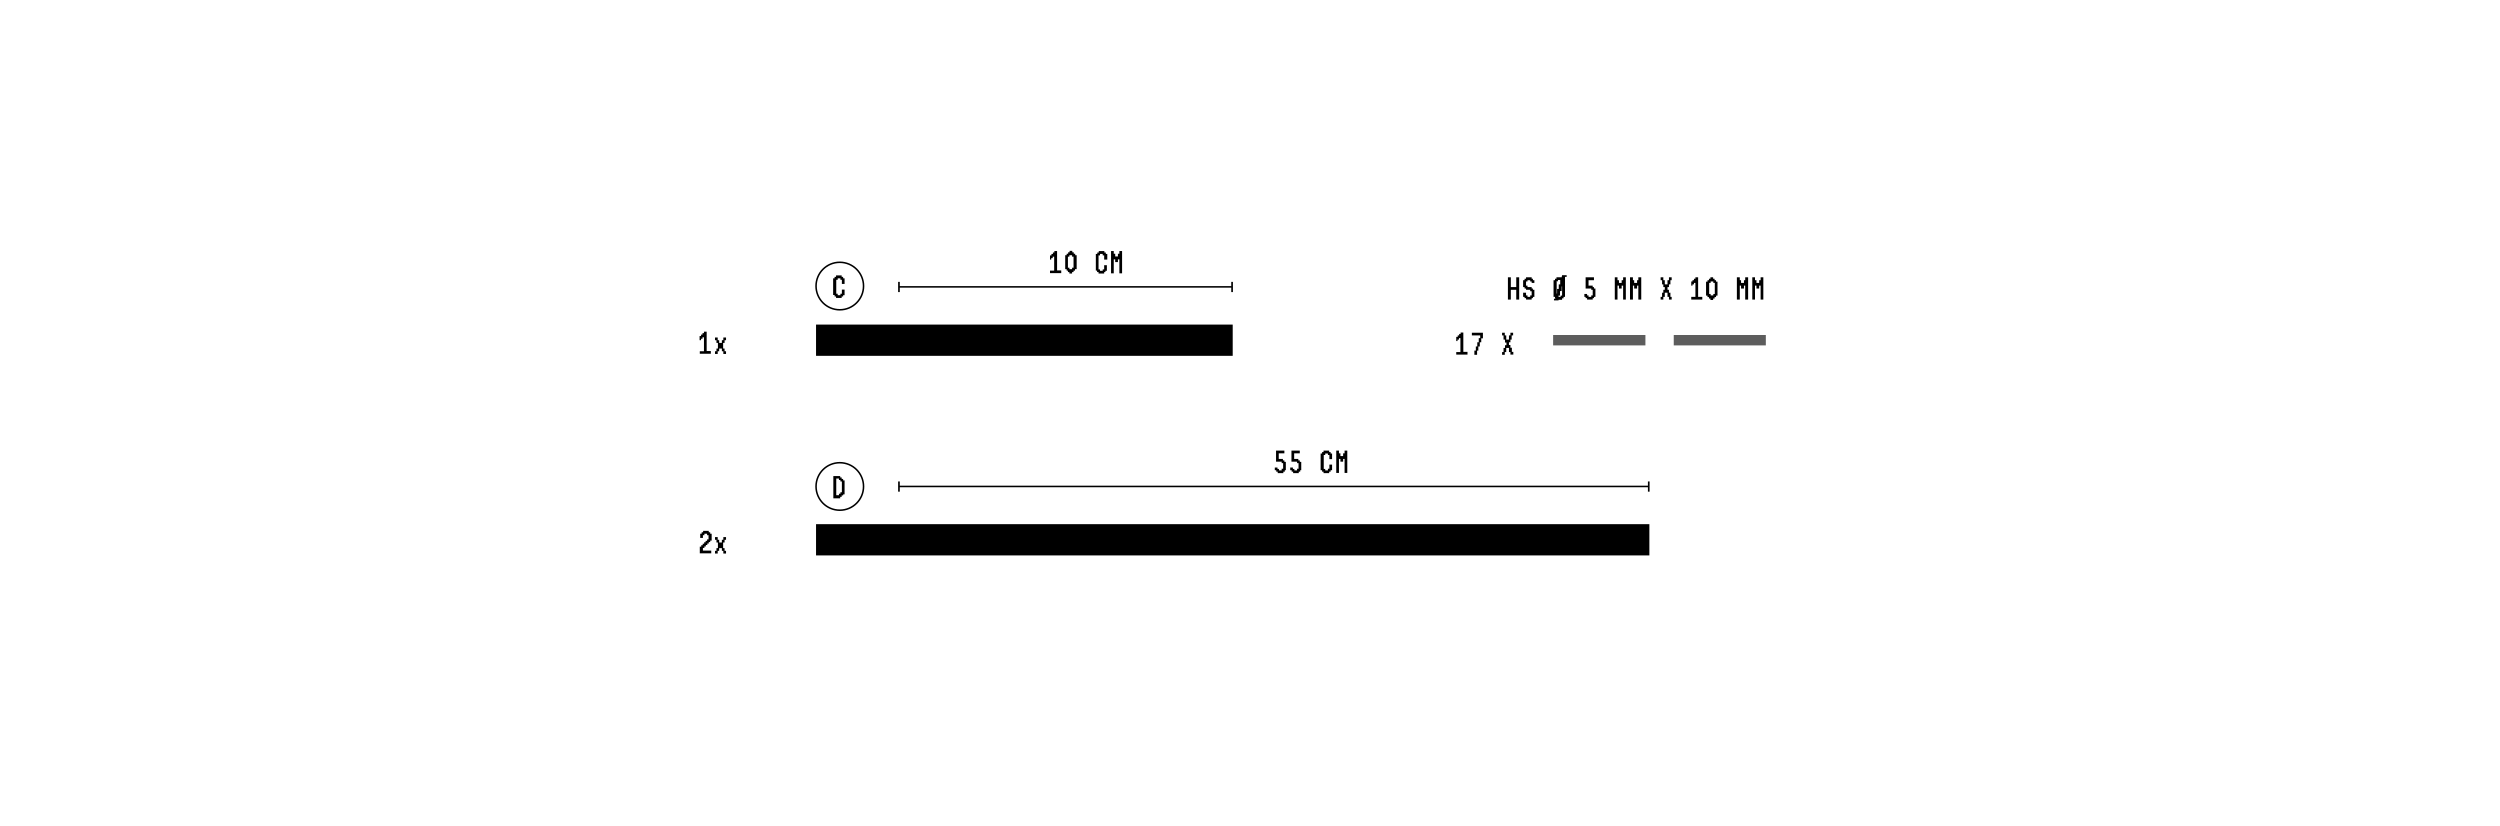 <?xml version="1.0" encoding="utf-8"?>
<!-- Generator: Adobe Illustrator 24.0.1, SVG Export Plug-In . SVG Version: 6.00 Build 0)  -->
<svg version="1.1" id="Layer_1" xmlns="http://www.w3.org/2000/svg" xmlns:xlink="http://www.w3.org/1999/xlink" x="0px" y="0px"
	 viewBox="0 0 1200 396.3" style="enable-background:new 0 0 1200 396.3;" xml:space="preserve">
<style type="text/css">
	.st0{fill:none;stroke:#000000;stroke-width:15;stroke-miterlimit:10;}
	.st1{fill:none;stroke:#5D5D5D;stroke-width:5;stroke-linejoin:round;}
	.st2{fill:none;stroke:#000000;stroke-width:0.75;stroke-miterlimit:10;}
	.st3{fill:none;}
	.st4{enable-background:new    ;}
	.st5{clip-path:url(#SVGID_2_);fill:none;stroke:#000000;stroke-width:0.35;stroke-linecap:round;stroke-linejoin:round;}
	.st6{clip-path:url(#SVGID_4_);fill:none;stroke:#000000;stroke-width:0.75;stroke-linecap:round;stroke-linejoin:round;}
</style>
<g id="_x33_0px_margins">
</g>
<g id="SPK-P_assembly_of_the_upper_part">
</g>
<g id="SPK-P_assembly_of_the_base">
</g>
<g id="SPK-P_soldering_of_the_bms">
</g>
<g id="SPK-P_making_of_the_slots">
</g>
<g id="SPK-P_step_membrane_4">
</g>
<g id="SPK-P_step_membrane_3">
</g>
<g id="SPK-P_step_membrane_2">
</g>
<g id="SPK-P_step_membrane_1">
</g>
<g id="SPK-P_step_cable_base_print_assembly">
</g>
<g id="SPK-P_hero">
</g>
<g id="SPK-P_component_overviw">
</g>
<g id="SPK-P_printing">
</g>
<g id="SPK-P_printing_holders">
</g>
<g id="SPK-P_step_cable_base_holes">
	<line class="st0" x1="391.7" y1="163.3" x2="591.7" y2="163.3"/>
	<line class="st0" x1="391.7" y1="259.1" x2="791.7" y2="259.1"/>
	<g>
		<line class="st1" x1="745.5" y1="163.3" x2="789.8" y2="163.3"/>
		<line class="st1" x1="803.4" y1="163.3" x2="847.6" y2="163.3"/>
	</g>
	<g>
		<g>
			<line class="st2" x1="431.5" y1="137.7" x2="591.3" y2="137.7"/>
			<g>
				<rect x="431.1" y="135.3" width="0.8" height="4.9"/>
			</g>
			<g>
				<rect x="591" y="135.3" width="0.8" height="4.9"/>
			</g>
		</g>
	</g>
	<g>
		<g>
			<line class="st2" x1="431.5" y1="233.5" x2="791.3" y2="233.5"/>
			<g>
				<rect x="431.1" y="231.1" width="0.8" height="4.9"/>
			</g>
			<g>
				<rect x="791" y="231.1" width="0.8" height="4.9"/>
			</g>
		</g>
	</g>
	<rect x="335.2" y="159.3" class="st3" width="24.7" height="11"/>
	<g class="st4">
		<path d="M335.9,169.9v-1.3h2v-6.7h-0.7v0.7h-0.7v0.7h-0.7v-2h0.7v-0.7h0.7v-0.7h0.7v-0.7h1.3v9.3h2v1.3H335.9z"/>
		<path d="M347.2,169.9v-1.3h-0.7v-1.3h-1.3v1.3h-0.7v1.3h-1.3v-1.3h0.7v-1.3h0.7v-2.7h-0.7v-1.3h-0.7v-1.3h1.3v1.3h0.7v1.3h1.3
			v-1.3h0.7v-1.3h1.3v1.3h-0.7v1.3h-0.7v2.7h0.7v1.3h0.7v1.3H347.2z"/>
	</g>
	<rect x="335.2" y="255.1" class="st3" width="17.5" height="11.6"/>
	<g class="st4">
		<path d="M335.9,265.7v-3.3h0.7v-0.7h0.7v-0.7h0.7v-0.7h0.7v-0.7h0.7v-0.7h0.7v-2h-0.7v-0.7h-1.3v0.7h-0.7v1.3h-1.3v-2h0.7v-0.7
			h0.7v-0.7h2.7v0.7h0.7v0.7h0.7v3.3h-0.7v0.7h-0.7v0.7h-0.7v0.7h-0.7v0.7h-0.7v0.7h-0.7v1.3h4v1.3H335.9z"/>
		<path d="M347.2,265.7v-1.3h-0.7v-1.3h-1.3v1.3h-0.7v1.3h-1.3v-1.3h0.7v-1.3h0.7v-2.7h-0.7v-1.3h-0.7v-1.3h1.3v1.3h0.7v1.3h1.3
			v-1.3h0.7v-1.3h1.3v1.3h-0.7v1.3h-0.7v2.7h0.7v1.3h0.7v1.3H347.2z"/>
	</g>
	<g class="st4">
		<path d="M504,131.2v-1.3h2v-6.7h-0.7v0.7h-0.7v0.7H504v-2h0.7v-0.7h0.7v-0.7h0.7v-0.7h1.3v9.3h2v1.3H504z"/>
		<path d="M516,129.2v0.7h-0.7v0.7h-0.7v0.7h-1.3v-0.7h-0.7v-0.7H512v-0.7h-0.7v-6.7h0.7v-0.7h0.7v-0.7h0.7v-0.7h1.3v0.7h0.7v0.7
			h0.7v0.7h0.7v6.7H516z M515.3,123.2h-0.7v-0.7h-1.3v0.7h-0.7v5.3h0.7v0.7h1.3v-0.7h0.7V123.2z"/>
		<path d="M530.6,129.9v0.7H530v0.7h-2.7v-0.7h-0.7v-0.7H526v-8h0.7v-0.7h0.7v-0.7h2.7v0.7h0.7v0.7h0.7v2.7H530v-2h-0.7v-0.7H528
			v0.7h-0.7v6.7h0.7v0.7h1.3v-0.7h0.7v-2h1.3v2.7H530.6z"/>
		<path d="M537.3,131.2v-6.7h-0.7v1.3h-1.3v-1.3h-0.7v6.7h-1.3v-10.7h1.3v1.3h0.7v1.3h1.3v-1.3h0.7v-1.3h1.3v10.7H537.3z"/>
	</g>
	<g class="st4">
		<path d="M616.7,225.7v0.7h-0.7v0.7h-2.7v-0.7h-0.7v-0.7h-0.7v-1.3h1.3v0.7h0.7v0.7h1.3V225h0.7v-2.7h-0.7v-0.7h-2.7v-5.3h4v1.3
			h-2.7v2.7h2v0.7h0.7v0.7h0.7v4H616.7z"/>
		<path d="M624.1,225.7v0.7h-0.7v0.7h-2.7v-0.7h-0.7v-0.7h-0.7v-1.3h1.3v0.7h0.7v0.7h1.3V225h0.7v-2.7h-0.7v-0.7h-2.7v-5.3h4v1.3
			h-2.7v2.7h2v0.7h0.7v0.7h0.7v4H624.1z"/>
		<path d="M638.7,225.7v0.7h-0.7v0.7h-2.7v-0.7h-0.7v-0.7h-0.7v-8h0.7V217h0.7v-0.7h2.7v0.7h0.7v0.7h0.7v2.7h-1.3v-2h-0.7v-0.7h-1.3
			v0.7h-0.7v6.7h0.7v0.7h1.3V225h0.7v-2h1.3v2.7H638.7z"/>
		<path d="M645.4,227v-6.7h-0.7v1.3h-1.3v-1.3h-0.7v6.7h-1.3v-10.7h1.3v1.3h0.7v1.3h1.3v-1.3h0.7v-1.3h1.3V227H645.4z"/>
	</g>
	<g class="st4">
		<path d="M699,170.3V169h2v-6.7h-0.7v0.7h-0.7v0.7H699v-2h0.7V161h0.7v-0.7h0.7v-0.7h1.3v9.3h2v1.3H699z"/>
		<path d="M711,162.3v2h-0.7v2h-0.7v2H709v2h-1.3v-2h0.7v-2h0.7v-2h0.7v-2h0.7V161h-4v-1.3h5.3v2.7H711z"/>
		<path d="M725,170.3V169h-0.7v-2H723v2h-0.7v1.3H721V169h0.7v-2h0.7v-1.3h0.7v-1.3h-0.7V163h-0.7v-2H721v-1.3h1.3v1.3h0.7v2h1.3v-2
			h0.7v-1.3h1.3v1.3h-0.7v2H725v1.3h-0.7v1.3h0.7v1.3h0.7v2h0.7v1.3H725z"/>
	</g>
	<g>
		<polygon points="727.8,137.8 725.2,137.8 725.2,133.1 723.8,133.1 723.8,143.8 725.2,143.8 725.2,139.1 727.8,139.1 727.8,143.8 
			729.2,143.8 729.2,133.1 727.8,133.1 		"/>
		<polygon points="735.8,133.8 735.2,133.8 735.2,133.1 732.5,133.1 732.5,133.8 731.8,133.8 731.8,134.5 731.1,134.5 731.1,137.8 
			731.8,137.8 731.8,138.5 732.5,138.5 732.5,139.1 734.5,139.1 734.5,139.8 735.2,139.8 735.2,141.8 734.5,141.8 734.5,142.5 
			733.2,142.5 733.2,141.8 732.5,141.8 732.5,140.5 731.1,140.5 731.1,142.5 731.8,142.5 731.8,143.1 732.5,143.1 732.5,143.8 
			735.2,143.8 735.2,143.1 735.8,143.1 735.8,142.5 736.5,142.5 736.5,139.1 735.8,139.1 735.8,138.5 735.2,138.5 735.2,137.8 
			733.2,137.8 733.2,137.1 732.5,137.1 732.5,135.1 733.2,135.1 733.2,134.5 734.5,134.5 734.5,135.1 735.2,135.1 735.2,135.8 
			736.5,135.8 736.5,134.5 735.8,134.5 		"/>
		<polygon points="765.1,137.8 764.5,137.8 764.5,137.1 762.5,137.1 762.5,134.5 765.1,134.5 765.1,133.1 761.1,133.1 761.1,138.5 
			763.8,138.5 763.8,139.1 764.5,139.1 764.5,141.8 763.8,141.8 763.8,142.5 762.5,142.5 762.5,141.8 761.8,141.8 761.8,141.1 
			760.5,141.1 760.5,142.5 761.1,142.5 761.1,143.1 761.8,143.1 761.8,143.8 764.5,143.8 764.5,143.1 765.1,143.1 765.1,142.5 
			765.8,142.5 765.8,138.5 765.1,138.5 		"/>
		<polygon points="779.1,134.5 778.4,134.5 778.4,135.8 777.1,135.8 777.1,134.5 776.4,134.5 776.4,133.1 775.1,133.1 775.1,143.8 
			776.4,143.8 776.4,137.1 777.1,137.1 777.1,138.5 778.4,138.5 778.4,137.1 779.1,137.1 779.1,143.8 780.4,143.8 780.4,133.1 
			779.1,133.1 		"/>
		<polygon points="786.4,134.5 785.8,134.5 785.8,135.8 784.4,135.8 784.4,134.5 783.8,134.5 783.8,133.1 782.4,133.1 782.4,143.8 
			783.8,143.8 783.8,137.1 784.4,137.1 784.4,138.5 785.8,138.5 785.8,137.1 786.4,137.1 786.4,143.8 787.8,143.8 787.8,133.1 
			786.4,133.1 		"/>
		<polygon points="801.1,134.5 800.4,134.5 800.4,136.5 799.1,136.5 799.1,134.5 798.4,134.5 798.4,133.1 797.1,133.1 797.1,134.5 
			797.8,134.5 797.8,136.5 798.4,136.5 798.4,137.8 799.1,137.8 799.1,139.1 798.4,139.1 798.4,140.5 797.8,140.5 797.8,142.5 
			797.1,142.5 797.1,143.8 798.4,143.8 798.4,142.5 799.1,142.5 799.1,140.5 800.4,140.5 800.4,142.5 801.1,142.5 801.1,143.8 
			802.4,143.8 802.4,142.5 801.8,142.5 801.8,140.5 801.1,140.5 801.1,139.1 800.4,139.1 800.4,137.8 801.1,137.8 801.1,136.5 
			801.8,136.5 801.8,134.5 802.4,134.5 802.4,133.1 801.1,133.1 		"/>
		<polygon points="815.1,133.1 813.8,133.1 813.8,133.8 813.1,133.8 813.1,134.5 812.4,134.5 812.4,135.1 811.8,135.1 811.8,137.1 
			812.4,137.1 812.4,136.5 813.1,136.5 813.1,135.8 813.8,135.8 813.8,142.5 811.8,142.5 811.8,143.8 817.1,143.8 817.1,142.5 
			815.1,142.5 		"/>
		<path d="M823.7,134.5h-0.7v-0.7h-0.7v-0.7h-1.3v0.7h-0.7v0.7h-0.7v0.7h-0.7v6.7h0.7v0.7h0.7v0.7h0.7v0.7h1.3v-0.7h0.7v-0.7h0.7
			v-0.7h0.7v-6.7h-0.7V134.5z M823.1,141.1h-0.7v0.7h-1.3v-0.7h-0.7v-5.3h0.7v-0.7h1.3v0.7h0.7V141.1z"/>
		<polygon points="837.7,134.5 837.1,134.5 837.1,135.8 835.7,135.8 835.7,134.5 835.1,134.5 835.1,133.1 833.7,133.1 833.7,143.8 
			835.1,143.8 835.1,137.1 835.7,137.1 835.7,138.5 837.1,138.5 837.1,137.1 837.7,137.1 837.7,143.8 839.1,143.8 839.1,133.1 
			837.7,133.1 		"/>
		<polygon points="845.1,133.1 845.1,134.5 844.4,134.5 844.4,135.8 843.1,135.8 843.1,134.5 842.4,134.5 842.4,133.1 841.1,133.1 
			841.1,143.8 842.4,143.8 842.4,137.1 843.1,137.1 843.1,138.5 844.4,138.5 844.4,137.1 845.1,137.1 845.1,143.8 846.4,143.8 
			846.4,133.1 		"/>
		<path d="M749.6,133.1h-2.5v0.7h-0.7v0.7h-0.7v8h0.7v0.7h0.2v0.2h-0.7v0.8h2.2v-0.3h1.7v-0.7h0.7v-0.7h0.7v-8l0,0v-1.6h0.8v-0.8
			h-2.2L749.6,133.1L749.6,133.1z M747.8,135.1v-0.7h1.1v2.1h-0.7v2.2h-0.8v2.2h-0.2v-6L747.8,135.1L747.8,135.1z M749.1,141.8v0.7
			h-1v-0.6h0.7v-2.2h0.8v-2.2h0.2v4.4H749.1z"/>
	</g>
	<g>
		<circle class="st2" cx="403.1" cy="137.3" r="11.4"/>
		<rect x="399.2" y="132.2" class="st3" width="7.8" height="11.9"/>
		<g class="st4">
			<path d="M404.7,141.6v0.7h-0.7v0.7h-2.7v-0.7h-0.7v-0.7h-0.7v-8h0.7v-0.7h0.7v-0.7h2.7v0.7h0.7v0.7h0.7v2.7h-1.3v-2h-0.7v-0.7
				h-1.3v0.7h-0.7v6.7h0.7v0.7h1.3v-0.7h0.7v-2h1.3v2.7H404.7z"/>
		</g>
	</g>
	<g>
		<circle class="st2" cx="403.1" cy="233.5" r="11.4"/>
		<rect x="399.2" y="228.4" class="st3" width="7.8" height="11.9"/>
		<g class="st4">
			<path d="M404.7,237.1v0.7h-0.7v0.7h-0.7v0.7h-3.3v-10.7h3.3v0.7h0.7v0.7h0.7v0.7h0.7v6.7H404.7z M404.1,231.1h-0.7v-0.7h-0.7
				v-0.7h-1.3v8h1.3v-0.7h0.7v-0.7h0.7V231.1z"/>
		</g>
	</g>
</g>
<g id="SPK-P_step_choose_a_base">
</g>
<g id="SPK-P_step_drilling_holes">
</g>
<g id="SPK-P_step_exciters_1">
</g>
<g id="SPK-P_step_exciters_2">
	<g>
		<g>
			<defs>
				<rect id="SVGID_1_" y="-534.4" width="1200" height="499.6"/>
			</defs>
			<clipPath id="SVGID_2_">
				<use xlink:href="#SVGID_1_"  style="overflow:visible;"/>
			</clipPath>
			<path class="st5" d="M852.6-238.6c-0.1,24.1-6.9,47-18.5,67.9c-13.7,24.6-33.3,45.3-55.1,62.6c-19.6,15.5-41.1,27.5-62.5,39.9
				c-7.8,4.5-15.6,9-23.3,13.5c-15.6,9-31.1,18-46.7,26.9c-44.8,25.8-89.5,51.7-134.3,77.5c-1,0.6-2,1.2-3,1.7
				c-44.7,25.8-91,42.3-141.3,53c-98.3,21-210.1,18.4-307-9.7c-48.5-14.1-98.2-36-138.4-67.7C-99.4,9.7-119.1-11-132.8-35.6
				c-11.7-20.8-18.6-43.7-18.7-67.8"/>
		</g>
		<g>
			<defs>
				<rect id="SVGID_3_" y="-534.4" width="1200" height="499.6"/>
			</defs>
			<clipPath id="SVGID_4_">
				<use xlink:href="#SVGID_3_"  style="overflow:visible;"/>
			</clipPath>
			<path class="st6" d="M237.2-417.5C237.2-417.5,237.2-417.5,237.2-417.5c30.7-13.3,62.4-23,95.9-30.2
				c98.5-21.1,210.5-18.4,307.6,9.9c48.6,14.1,98.4,36.2,138.6,68.2c21.8,17.3,41.4,38.1,55,62.8c11.6,21,18.3,43.9,18.2,68.1
				c0.1,20.5-4.8,40.3-13.4,58.8c-9.8,21-24.2,39.4-40.6,55.4c-19.6,19-41.5,33.6-64.9,47.1c-2,1.2-4.1,2.4-6.1,3.5
				c-4.1,2.4-8.2,4.7-12.3,7.1c-8.2,4.7-16.3,9.4-24.5,14.2c-37.5,21.6-75,43.3-112.5,64.9c-12,6.9-24,13.9-36,20.8
				c-6,3.5-12,6.9-18,10.4c-3,1.7-6,3.5-9,5.2c-1.5,0.9-3,1.7-4.5,2.6c-15,8.7-30.3,16.6-46.2,23.5c-78.3,33.9-169.9,46.8-254,43.8
				c-83.6-2.9-175.1-22-249.1-64.8C-67.6,37.3-95.4,16-116.4-10.3c-21.1-26.5-35.2-58.1-35.2-93h0c-0.2-24.2,6.4-47.2,18-68.2
				c13.6-24.7,33.1-45.6,54.9-62.9c14.4-11.5,29.8-21.2,45.8-30.4c1.9-1.1,3.9-2.2,5.8-3.4c3.9-2.2,7.7-4.5,11.6-6.7
				c7.7-4.5,15.4-8.9,23.2-13.4c15.4-8.9,30.9-17.8,46.4-26.8c44.9-25.9,89.7-51.8,134.6-77.7c1.1-0.6,2.1-1.2,3.2-1.8
				c3.9-2.2,7.8-4.4,11.7-6.5"/>
		</g>
	</g>
</g>
<g id="SPK-P_cable_base_print_cable">
</g>
<g id="SPK-P_cable_base_print">
</g>
<g id="SPK-P_cutting_tube">
</g>
<g id="Layer_23">
</g>
<g id="TOOLS_MATERIALS">
</g>
<g id="SOUND__x26__ORDER">
</g>
<g id="Layer_26">
</g>
<g id="Layer_27">
</g>
</svg>
